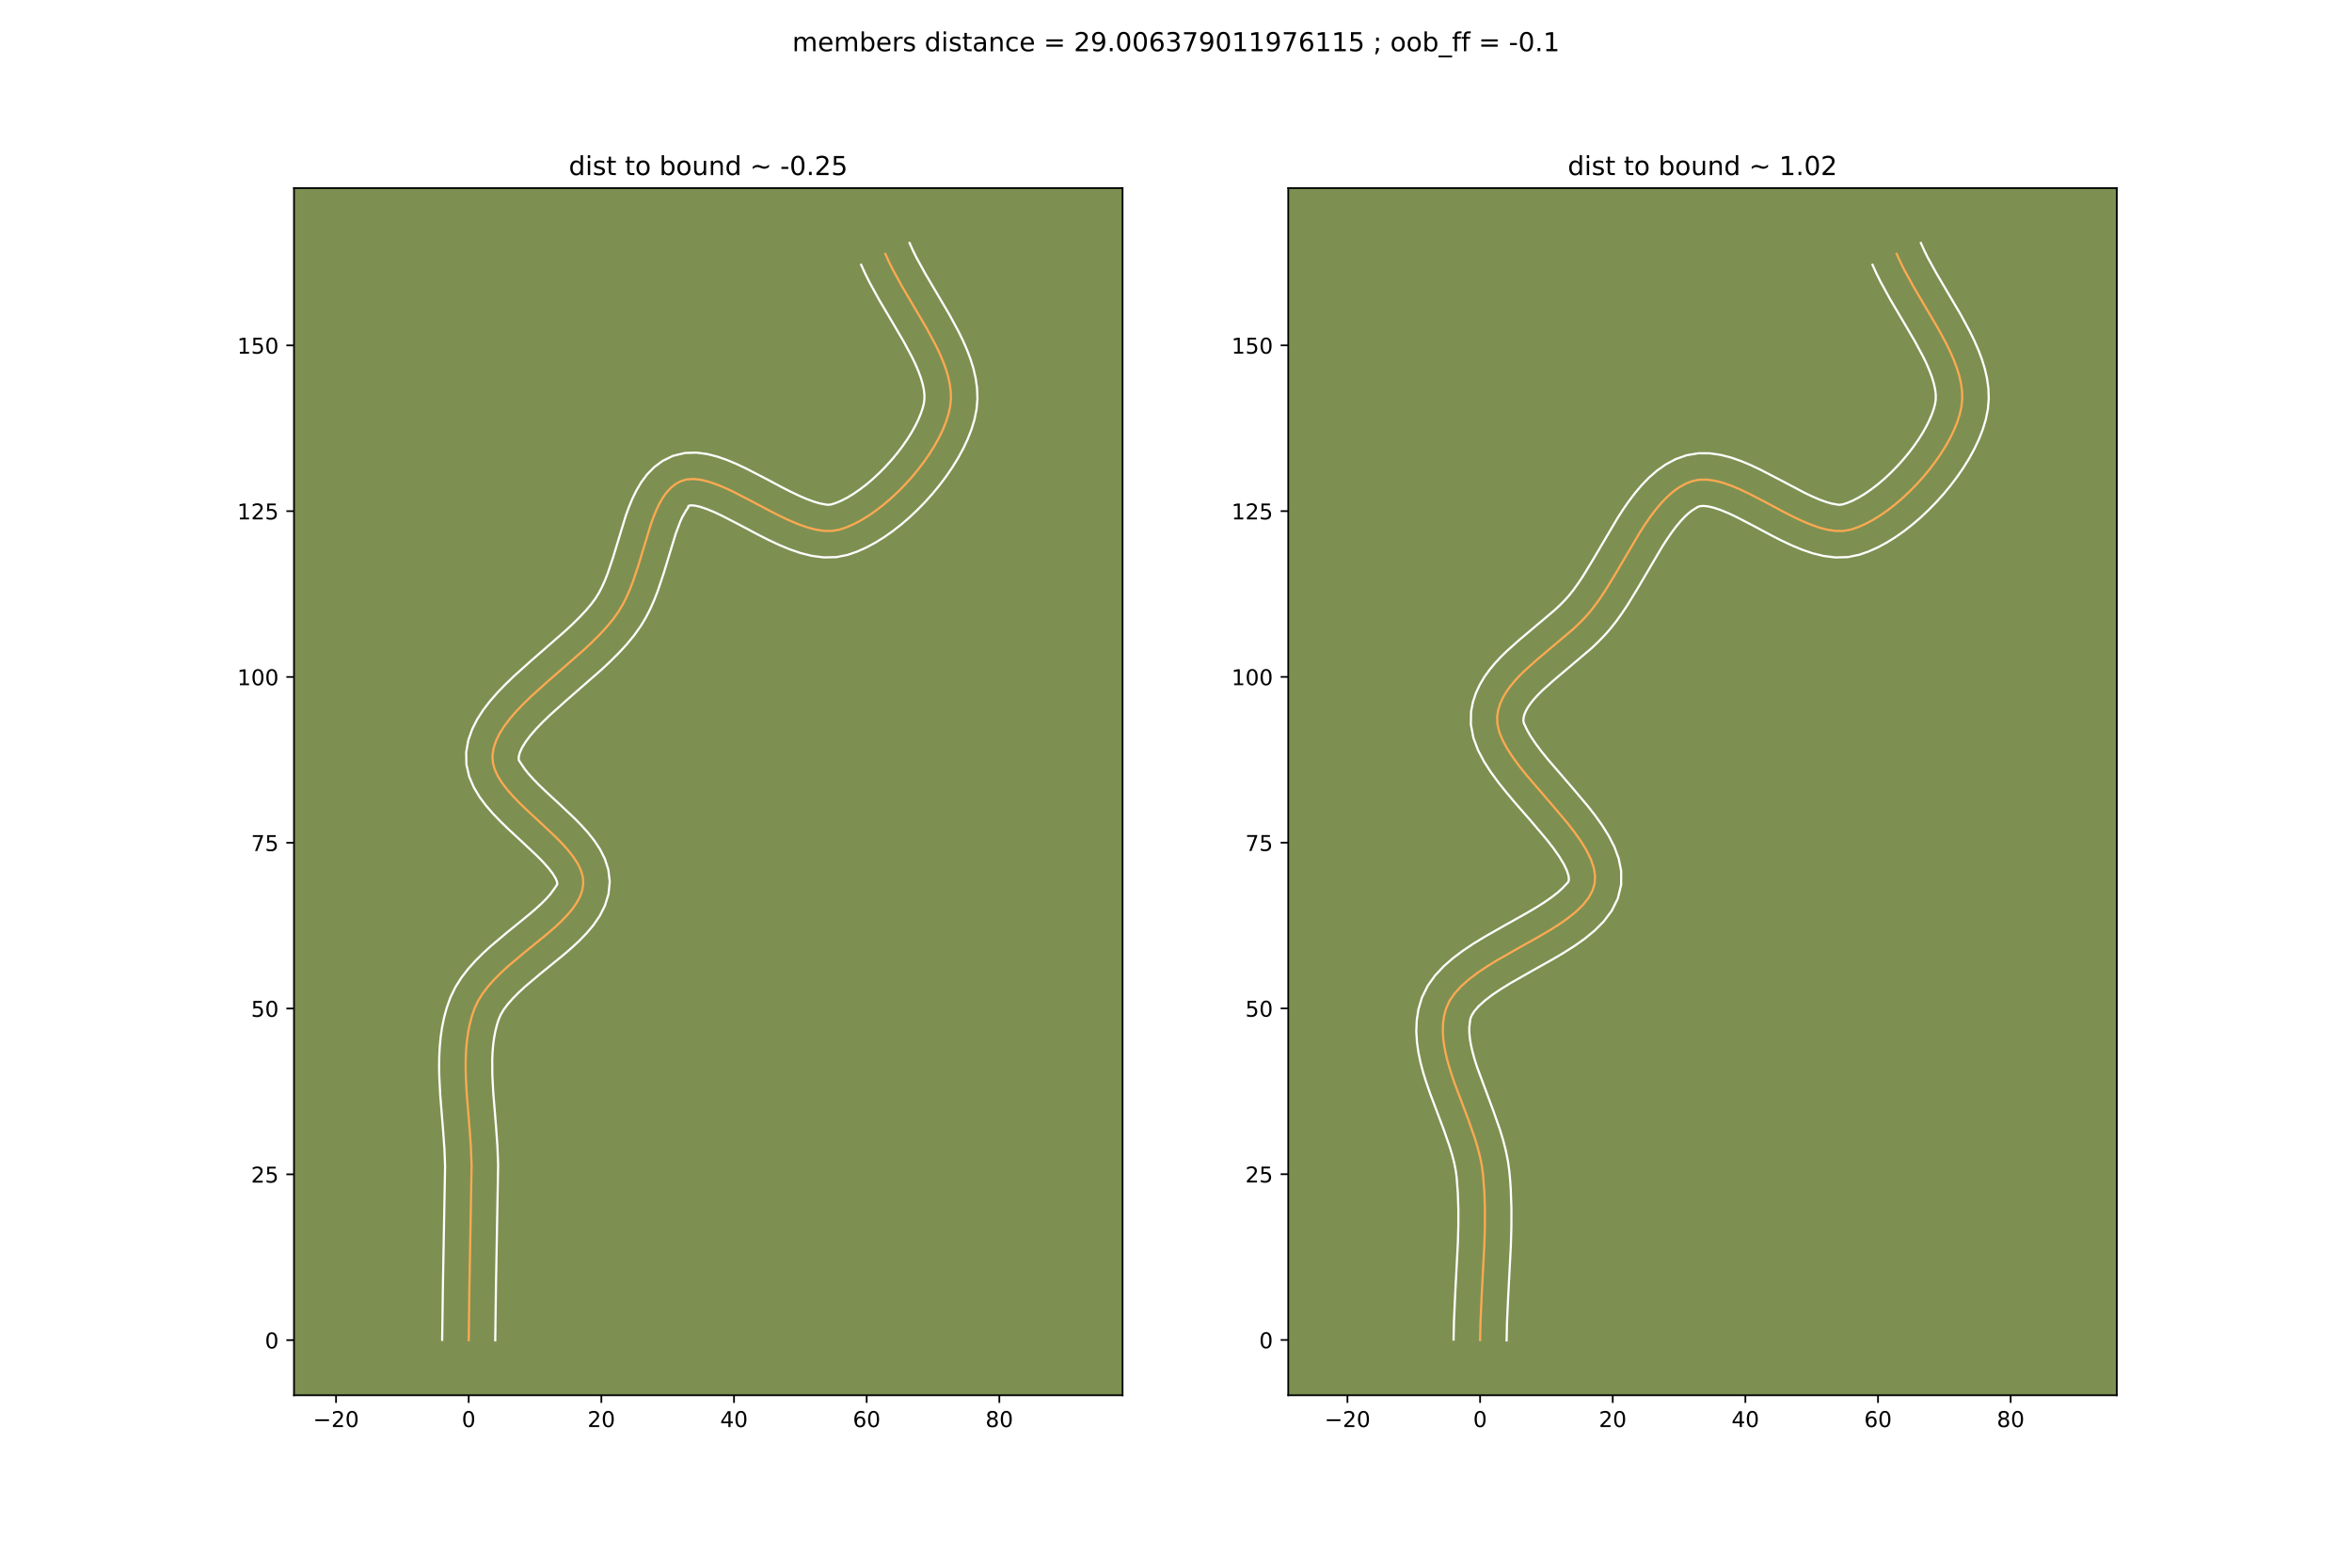 <?xml version="1.0" encoding="utf-8" standalone="no"?>
<!DOCTYPE svg PUBLIC "-//W3C//DTD SVG 1.1//EN"
  "http://www.w3.org/Graphics/SVG/1.1/DTD/svg11.dtd">
<!-- Created with matplotlib (https://matplotlib.org/) -->
<svg height="720pt" version="1.1" viewBox="0 0 1080 720" width="1080pt" xmlns="http://www.w3.org/2000/svg" xmlns:xlink="http://www.w3.org/1999/xlink">
 <defs>
  <style type="text/css">
*{stroke-linecap:butt;stroke-linejoin:round;}
  </style>
 </defs>
 <g id="figure_1">
  <g id="patch_1">
   <path d="M 0 720 
L 1080 720 
L 1080 0 
L 0 0 
z
" style="fill:#ffffff;"/>
  </g>
  <g id="axes_1">
   <g id="patch_2">
    <path d="M 135 640.8 
L 515.455 640.8 
L 515.455 86.4 
L 135 86.4 
z
" style="fill:#7d9051;"/>
   </g>
   <g id="matplotlib.axis_1">
    <g id="xtick_1">
     <g id="line2d_1">
      <defs>
       <path d="M 0 0 
L 0 3.5 
" id="m661bd972e2" style="stroke:#000000;stroke-width:0.8;"/>
      </defs>
      <g>
       <use style="stroke:#000000;stroke-width:0.8;" x="154.305" xlink:href="#m661bd972e2" y="640.8"/>
      </g>
     </g>
     <g id="text_1">
      <!-- −20 -->
      <defs>
       <path d="M 10.594 35.5 
L 73.188 35.5 
L 73.188 27.203 
L 10.594 27.203 
z
" id="DejaVuSans-8722"/>
       <path d="M 19.188 8.297 
L 53.609 8.297 
L 53.609 0 
L 7.328 0 
L 7.328 8.297 
Q 12.938 14.109 22.625 23.891 
Q 32.328 33.688 34.812 36.531 
Q 39.547 41.844 41.422 45.531 
Q 43.312 49.219 43.312 52.781 
Q 43.312 58.594 39.234 62.25 
Q 35.156 65.922 28.609 65.922 
Q 23.969 65.922 18.812 64.312 
Q 13.672 62.703 7.812 59.422 
L 7.812 69.391 
Q 13.766 71.781 18.938 73 
Q 24.125 74.219 28.422 74.219 
Q 39.75 74.219 46.484 68.547 
Q 53.219 62.891 53.219 53.422 
Q 53.219 48.922 51.531 44.891 
Q 49.859 40.875 45.406 35.406 
Q 44.188 33.984 37.641 27.219 
Q 31.109 20.453 19.188 8.297 
z
" id="DejaVuSans-50"/>
       <path d="M 31.781 66.406 
Q 24.172 66.406 20.328 58.906 
Q 16.5 51.422 16.5 36.375 
Q 16.5 21.391 20.328 13.891 
Q 24.172 6.391 31.781 6.391 
Q 39.453 6.391 43.281 13.891 
Q 47.125 21.391 47.125 36.375 
Q 47.125 51.422 43.281 58.906 
Q 39.453 66.406 31.781 66.406 
z
M 31.781 74.219 
Q 44.047 74.219 50.516 64.516 
Q 56.984 54.828 56.984 36.375 
Q 56.984 17.969 50.516 8.266 
Q 44.047 -1.422 31.781 -1.422 
Q 19.531 -1.422 13.062 8.266 
Q 6.594 17.969 6.594 36.375 
Q 6.594 54.828 13.062 64.516 
Q 19.531 74.219 31.781 74.219 
z
" id="DejaVuSans-48"/>
      </defs>
      <g transform="translate(143.753 655.398)scale(0.1 -0.1)">
       <use xlink:href="#DejaVuSans-8722"/>
       <use x="83.789" xlink:href="#DejaVuSans-50"/>
       <use x="147.412" xlink:href="#DejaVuSans-48"/>
      </g>
     </g>
    </g>
    <g id="xtick_2">
     <g id="line2d_2">
      <g>
       <use style="stroke:#000000;stroke-width:0.8;" x="215.22" xlink:href="#m661bd972e2" y="640.8"/>
      </g>
     </g>
     <g id="text_2">
      <!-- 0 -->
      <g transform="translate(212.039 655.398)scale(0.1 -0.1)">
       <use xlink:href="#DejaVuSans-48"/>
      </g>
     </g>
    </g>
    <g id="xtick_3">
     <g id="line2d_3">
      <g>
       <use style="stroke:#000000;stroke-width:0.8;" x="276.135" xlink:href="#m661bd972e2" y="640.8"/>
      </g>
     </g>
     <g id="text_3">
      <!-- 20 -->
      <g transform="translate(269.773 655.398)scale(0.1 -0.1)">
       <use xlink:href="#DejaVuSans-50"/>
       <use x="63.623" xlink:href="#DejaVuSans-48"/>
      </g>
     </g>
    </g>
    <g id="xtick_4">
     <g id="line2d_4">
      <g>
       <use style="stroke:#000000;stroke-width:0.8;" x="337.05" xlink:href="#m661bd972e2" y="640.8"/>
      </g>
     </g>
     <g id="text_4">
      <!-- 40 -->
      <defs>
       <path d="M 37.797 64.312 
L 12.891 25.391 
L 37.797 25.391 
z
M 35.203 72.906 
L 47.609 72.906 
L 47.609 25.391 
L 58.016 25.391 
L 58.016 17.188 
L 47.609 17.188 
L 47.609 0 
L 37.797 0 
L 37.797 17.188 
L 4.891 17.188 
L 4.891 26.703 
z
" id="DejaVuSans-52"/>
      </defs>
      <g transform="translate(330.687 655.398)scale(0.1 -0.1)">
       <use xlink:href="#DejaVuSans-52"/>
       <use x="63.623" xlink:href="#DejaVuSans-48"/>
      </g>
     </g>
    </g>
    <g id="xtick_5">
     <g id="line2d_5">
      <g>
       <use style="stroke:#000000;stroke-width:0.8;" x="397.965" xlink:href="#m661bd972e2" y="640.8"/>
      </g>
     </g>
     <g id="text_5">
      <!-- 60 -->
      <defs>
       <path d="M 33.016 40.375 
Q 26.375 40.375 22.484 35.828 
Q 18.609 31.297 18.609 23.391 
Q 18.609 15.531 22.484 10.953 
Q 26.375 6.391 33.016 6.391 
Q 39.656 6.391 43.531 10.953 
Q 47.406 15.531 47.406 23.391 
Q 47.406 31.297 43.531 35.828 
Q 39.656 40.375 33.016 40.375 
z
M 52.594 71.297 
L 52.594 62.312 
Q 48.875 64.062 45.094 64.984 
Q 41.312 65.922 37.594 65.922 
Q 27.828 65.922 22.672 59.328 
Q 17.531 52.734 16.797 39.406 
Q 19.672 43.656 24.016 45.922 
Q 28.375 48.188 33.594 48.188 
Q 44.578 48.188 50.953 41.516 
Q 57.328 34.859 57.328 23.391 
Q 57.328 12.156 50.688 5.359 
Q 44.047 -1.422 33.016 -1.422 
Q 20.359 -1.422 13.672 8.266 
Q 6.984 17.969 6.984 36.375 
Q 6.984 53.656 15.188 63.938 
Q 23.391 74.219 37.203 74.219 
Q 40.922 74.219 44.703 73.484 
Q 48.484 72.75 52.594 71.297 
z
" id="DejaVuSans-54"/>
      </defs>
      <g transform="translate(391.602 655.398)scale(0.1 -0.1)">
       <use xlink:href="#DejaVuSans-54"/>
       <use x="63.623" xlink:href="#DejaVuSans-48"/>
      </g>
     </g>
    </g>
    <g id="xtick_6">
     <g id="line2d_6">
      <g>
       <use style="stroke:#000000;stroke-width:0.8;" x="458.88" xlink:href="#m661bd972e2" y="640.8"/>
      </g>
     </g>
     <g id="text_6">
      <!-- 80 -->
      <defs>
       <path d="M 31.781 34.625 
Q 24.75 34.625 20.719 30.859 
Q 16.703 27.094 16.703 20.516 
Q 16.703 13.922 20.719 10.156 
Q 24.75 6.391 31.781 6.391 
Q 38.812 6.391 42.859 10.172 
Q 46.922 13.969 46.922 20.516 
Q 46.922 27.094 42.891 30.859 
Q 38.875 34.625 31.781 34.625 
z
M 21.922 38.812 
Q 15.578 40.375 12.031 44.719 
Q 8.5 49.078 8.5 55.328 
Q 8.5 64.062 14.719 69.141 
Q 20.953 74.219 31.781 74.219 
Q 42.672 74.219 48.875 69.141 
Q 55.078 64.062 55.078 55.328 
Q 55.078 49.078 51.531 44.719 
Q 48 40.375 41.703 38.812 
Q 48.828 37.156 52.797 32.312 
Q 56.781 27.484 56.781 20.516 
Q 56.781 9.906 50.312 4.234 
Q 43.844 -1.422 31.781 -1.422 
Q 19.734 -1.422 13.25 4.234 
Q 6.781 9.906 6.781 20.516 
Q 6.781 27.484 10.781 32.312 
Q 14.797 37.156 21.922 38.812 
z
M 18.312 54.391 
Q 18.312 48.734 21.844 45.562 
Q 25.391 42.391 31.781 42.391 
Q 38.141 42.391 41.719 45.562 
Q 45.312 48.734 45.312 54.391 
Q 45.312 60.062 41.719 63.234 
Q 38.141 66.406 31.781 66.406 
Q 25.391 66.406 21.844 63.234 
Q 18.312 60.062 18.312 54.391 
z
" id="DejaVuSans-56"/>
      </defs>
      <g transform="translate(452.517 655.398)scale(0.1 -0.1)">
       <use xlink:href="#DejaVuSans-56"/>
       <use x="63.623" xlink:href="#DejaVuSans-48"/>
      </g>
     </g>
    </g>
   </g>
   <g id="matplotlib.axis_2">
    <g id="ytick_1">
     <g id="line2d_7">
      <defs>
       <path d="M 0 0 
L -3.5 0 
" id="m13e24584d8" style="stroke:#000000;stroke-width:0.8;"/>
      </defs>
      <g>
       <use style="stroke:#000000;stroke-width:0.8;" x="135" xlink:href="#m13e24584d8" y="615.483"/>
      </g>
     </g>
     <g id="text_7">
      <!-- 0 -->
      <g transform="translate(121.638 619.282)scale(0.1 -0.1)">
       <use xlink:href="#DejaVuSans-48"/>
      </g>
     </g>
    </g>
    <g id="ytick_2">
     <g id="line2d_8">
      <g>
       <use style="stroke:#000000;stroke-width:0.8;" x="135" xlink:href="#m13e24584d8" y="539.339"/>
      </g>
     </g>
     <g id="text_8">
      <!-- 25 -->
      <defs>
       <path d="M 10.797 72.906 
L 49.516 72.906 
L 49.516 64.594 
L 19.828 64.594 
L 19.828 46.734 
Q 21.969 47.469 24.109 47.828 
Q 26.266 48.188 28.422 48.188 
Q 40.625 48.188 47.75 41.5 
Q 54.891 34.812 54.891 23.391 
Q 54.891 11.625 47.562 5.094 
Q 40.234 -1.422 26.906 -1.422 
Q 22.312 -1.422 17.547 -0.641 
Q 12.797 0.141 7.719 1.703 
L 7.719 11.625 
Q 12.109 9.234 16.797 8.062 
Q 21.484 6.891 26.703 6.891 
Q 35.156 6.891 40.078 11.328 
Q 45.016 15.766 45.016 23.391 
Q 45.016 31 40.078 35.438 
Q 35.156 39.891 26.703 39.891 
Q 22.75 39.891 18.812 39.016 
Q 14.891 38.141 10.797 36.281 
z
" id="DejaVuSans-53"/>
      </defs>
      <g transform="translate(115.275 543.138)scale(0.1 -0.1)">
       <use xlink:href="#DejaVuSans-50"/>
       <use x="63.623" xlink:href="#DejaVuSans-53"/>
      </g>
     </g>
    </g>
    <g id="ytick_3">
     <g id="line2d_9">
      <g>
       <use style="stroke:#000000;stroke-width:0.8;" x="135" xlink:href="#m13e24584d8" y="463.196"/>
      </g>
     </g>
     <g id="text_9">
      <!-- 50 -->
      <g transform="translate(115.275 466.995)scale(0.1 -0.1)">
       <use xlink:href="#DejaVuSans-53"/>
       <use x="63.623" xlink:href="#DejaVuSans-48"/>
      </g>
     </g>
    </g>
    <g id="ytick_4">
     <g id="line2d_10">
      <g>
       <use style="stroke:#000000;stroke-width:0.8;" x="135" xlink:href="#m13e24584d8" y="387.052"/>
      </g>
     </g>
     <g id="text_10">
      <!-- 75 -->
      <defs>
       <path d="M 8.203 72.906 
L 55.078 72.906 
L 55.078 68.703 
L 28.609 0 
L 18.312 0 
L 43.219 64.594 
L 8.203 64.594 
z
" id="DejaVuSans-55"/>
      </defs>
      <g transform="translate(115.275 390.851)scale(0.1 -0.1)">
       <use xlink:href="#DejaVuSans-55"/>
       <use x="63.623" xlink:href="#DejaVuSans-53"/>
      </g>
     </g>
    </g>
    <g id="ytick_5">
     <g id="line2d_11">
      <g>
       <use style="stroke:#000000;stroke-width:0.8;" x="135" xlink:href="#m13e24584d8" y="310.908"/>
      </g>
     </g>
     <g id="text_11">
      <!-- 100 -->
      <defs>
       <path d="M 12.406 8.297 
L 28.516 8.297 
L 28.516 63.922 
L 10.984 60.406 
L 10.984 69.391 
L 28.422 72.906 
L 38.281 72.906 
L 38.281 8.297 
L 54.391 8.297 
L 54.391 0 
L 12.406 0 
z
" id="DejaVuSans-49"/>
      </defs>
      <g transform="translate(108.912 314.707)scale(0.1 -0.1)">
       <use xlink:href="#DejaVuSans-49"/>
       <use x="63.623" xlink:href="#DejaVuSans-48"/>
       <use x="127.246" xlink:href="#DejaVuSans-48"/>
      </g>
     </g>
    </g>
    <g id="ytick_6">
     <g id="line2d_12">
      <g>
       <use style="stroke:#000000;stroke-width:0.8;" x="135" xlink:href="#m13e24584d8" y="234.765"/>
      </g>
     </g>
     <g id="text_12">
      <!-- 125 -->
      <g transform="translate(108.912 238.564)scale(0.1 -0.1)">
       <use xlink:href="#DejaVuSans-49"/>
       <use x="63.623" xlink:href="#DejaVuSans-50"/>
       <use x="127.246" xlink:href="#DejaVuSans-53"/>
      </g>
     </g>
    </g>
    <g id="ytick_7">
     <g id="line2d_13">
      <g>
       <use style="stroke:#000000;stroke-width:0.8;" x="135" xlink:href="#m13e24584d8" y="158.621"/>
      </g>
     </g>
     <g id="text_13">
      <!-- 150 -->
      <g transform="translate(108.912 162.42)scale(0.1 -0.1)">
       <use xlink:href="#DejaVuSans-49"/>
       <use x="63.623" xlink:href="#DejaVuSans-53"/>
       <use x="127.246" xlink:href="#DejaVuSans-48"/>
      </g>
     </g>
    </g>
   </g>
   <g id="line2d_14">
    <path clip-path="url(#p935e945e0d)" d="M 215.22 615.483 
L 215.542 591.44 
L 216.555 535.319 
L 216.248 527.134 
L 215.658 518.84 
L 214.307 502.186 
L 213.887 493.957 
L 213.815 489.896 
L 213.864 485.881 
L 214.054 481.92 
L 214.408 478.022 
L 214.946 474.195 
L 215.689 470.446 
L 216.66 466.785 
L 217.878 463.219 
L 219.482 459.757 
L 221.555 456.397 
L 224.032 453.13 
L 226.853 449.946 
L 229.954 446.835 
L 233.273 443.788 
L 240.315 437.851 
L 250.952 429.191 
L 254.267 426.332 
L 257.363 423.472 
L 260.177 420.601 
L 262.646 417.71 
L 264.709 414.789 
L 266.303 411.828 
L 267.365 408.819 
L 267.833 405.752 
L 267.621 402.735 
L 266.748 399.708 
L 265.29 396.67 
L 263.325 393.622 
L 260.933 390.566 
L 258.19 387.501 
L 255.175 384.429 
L 248.639 378.264 
L 241.949 372.076 
L 238.741 368.975 
L 235.729 365.871 
L 232.99 362.763 
L 230.602 359.652 
L 228.643 356.539 
L 227.192 353.426 
L 226.325 350.311 
L 226.122 347.197 
L 226.622 343.753 
L 227.741 340.31 
L 229.42 336.865 
L 231.599 333.417 
L 234.219 329.968 
L 237.22 326.515 
L 240.544 323.057 
L 244.13 319.596 
L 251.853 312.656 
L 267.837 298.692 
L 271.6 295.18 
L 275.149 291.657 
L 278.427 288.125 
L 281.374 284.581 
L 283.93 281.025 
L 285.862 277.818 
L 287.602 274.418 
L 289.176 270.859 
L 290.609 267.177 
L 293.154 259.582 
L 298.837 240.896 
L 300.061 237.491 
L 301.374 234.279 
L 302.8 231.295 
L 304.366 228.574 
L 306.097 226.151 
L 308.018 224.061 
L 310.156 222.34 
L 312.534 221.023 
L 315.365 220.186 
L 318.469 219.99 
L 321.818 220.36 
L 325.384 221.223 
L 329.137 222.505 
L 333.05 224.134 
L 337.092 226.034 
L 345.455 230.357 
L 353.995 234.887 
L 358.26 237.044 
L 362.484 239.033 
L 366.637 240.778 
L 370.692 242.207 
L 374.62 243.246 
L 378.391 243.821 
L 381.978 243.858 
L 385.351 243.285 
L 388.655 242.187 
L 392.035 240.718 
L 395.467 238.907 
L 398.924 236.782 
L 402.38 234.372 
L 405.81 231.705 
L 409.188 228.81 
L 412.488 225.716 
L 415.685 222.452 
L 418.752 219.045 
L 421.665 215.524 
L 424.397 211.919 
L 426.923 208.257 
L 429.216 204.567 
L 431.252 200.878 
L 433.004 197.218 
L 434.446 193.616 
L 435.554 190.1 
L 436.301 186.699 
L 436.641 183.329 
L 436.569 179.89 
L 436.121 176.389 
L 435.332 172.83 
L 434.237 169.219 
L 432.871 165.564 
L 431.27 161.869 
L 429.468 158.141 
L 425.407 150.607 
L 418.698 139.203 
L 414.225 131.601 
L 410.081 124.054 
L 408.221 120.316 
L 406.549 116.609 
L 406.549 116.609 
" style="fill:none;stroke:#fea952;stroke-linecap:square;"/>
   </g>
   <g id="line2d_15">
    <path clip-path="url(#p935e945e0d)" d="M 203.038 615.366 
L 203.36 591.226 
L 204.376 535.64 
L 204.091 527.928 
L 203.517 519.855 
L 202.146 502.92 
L 201.706 494.173 
L 201.633 489.748 
L 201.695 485.296 
L 201.921 480.82 
L 202.344 476.327 
L 202.996 471.824 
L 203.913 467.325 
L 205.131 462.846 
L 206.824 458.096 
L 209.113 453.362 
L 211.847 449.036 
L 214.912 445.052 
L 218.225 441.344 
L 221.716 437.859 
L 225.324 434.556 
L 232.654 428.378 
L 242.996 419.964 
L 246 417.384 
L 248.662 414.945 
L 250.913 412.689 
L 252.695 410.682 
L 254.814 407.774 
L 255.916 406.113 
L 255.764 404.979 
L 255.049 403.27 
L 253.732 401.132 
L 251.855 398.691 
L 249.495 396.035 
L 246.741 393.22 
L 240.396 387.235 
L 233.482 380.836 
L 229.998 377.459 
L 226.589 373.926 
L 223.326 370.181 
L 220.29 366.141 
L 217.601 361.687 
L 215.454 356.69 
L 214.168 351.104 
L 214.066 345.446 
L 215.036 339.988 
L 216.789 334.973 
L 219.122 330.355 
L 221.897 326.049 
L 225.024 321.975 
L 228.438 318.071 
L 232.083 314.292 
L 235.906 310.607 
L 243.877 303.446 
L 259.523 289.787 
L 263.018 286.532 
L 266.218 283.371 
L 269.059 280.336 
L 271.482 277.47 
L 273.494 274.738 
L 275.016 272.268 
L 276.46 269.491 
L 277.822 266.441 
L 279.108 263.158 
L 281.494 256.051 
L 287.373 236.775 
L 288.783 232.883 
L 290.382 229.025 
L 292.241 225.218 
L 294.453 221.491 
L 297.129 217.904 
L 300.377 214.572 
L 304.253 211.683 
L 309.08 209.34 
L 314.595 208.028 
L 319.807 207.88 
L 324.684 208.519 
L 329.323 209.694 
L 333.818 211.258 
L 338.233 213.108 
L 342.597 215.166 
L 351.193 219.61 
L 359.494 224.016 
L 363.449 226.022 
L 367.204 227.801 
L 370.686 229.288 
L 373.807 230.429 
L 376.456 231.202 
L 379.936 231.848 
L 381.508 231.724 
L 383.799 231.013 
L 386.348 229.944 
L 389.087 228.528 
L 391.955 226.788 
L 394.902 224.753 
L 397.883 222.454 
L 400.855 219.922 
L 403.783 217.193 
L 406.631 214.3 
L 409.365 211.279 
L 411.955 208.167 
L 414.368 205.002 
L 416.575 201.826 
L 418.549 198.681 
L 420.263 195.617 
L 421.694 192.688 
L 422.826 189.955 
L 423.655 187.487 
L 424.179 185.476 
L 424.461 183.583 
L 424.485 181.437 
L 424.227 179.026 
L 423.674 176.366 
L 422.824 173.483 
L 421.692 170.408 
L 420.3 167.169 
L 418.675 163.79 
L 414.856 156.697 
L 410.508 149.253 
L 403.609 137.579 
L 399.174 129.481 
L 397.115 125.324 
L 395.443 121.618 
L 395.443 121.618 
" style="fill:none;stroke:#ffffff;stroke-linecap:square;"/>
   </g>
   <g id="line2d_16">
    <path clip-path="url(#p935e945e0d)" d="M 227.403 615.6 
L 227.723 591.655 
L 228.734 534.999 
L 228.405 526.34 
L 227.799 517.825 
L 226.468 501.453 
L 226.068 493.742 
L 226.033 486.466 
L 226.188 483.02 
L 226.472 479.717 
L 226.896 476.565 
L 227.466 473.567 
L 228.188 470.724 
L 228.931 468.342 
L 229.852 466.153 
L 231.262 463.759 
L 233.152 461.208 
L 235.481 458.547 
L 238.192 455.81 
L 241.222 453.021 
L 247.976 447.323 
L 258.908 438.418 
L 262.534 435.281 
L 266.063 432 
L 269.44 428.514 
L 272.598 424.738 
L 275.437 420.564 
L 277.791 415.883 
L 279.409 410.656 
L 279.986 404.901 
L 279.327 399.358 
L 277.731 394.437 
L 275.53 390.069 
L 272.919 386.113 
L 270.011 382.441 
L 266.885 378.967 
L 263.609 375.637 
L 256.882 369.293 
L 250.416 363.317 
L 247.485 360.492 
L 244.869 357.815 
L 242.653 355.344 
L 240.913 353.163 
L 238.483 349.518 
L 238.179 348.948 
L 238.209 347.519 
L 238.693 345.646 
L 239.718 343.374 
L 241.301 340.786 
L 243.414 337.96 
L 246.003 334.958 
L 249.005 331.823 
L 252.354 328.584 
L 259.828 321.866 
L 276.151 307.597 
L 280.181 303.828 
L 284.08 299.944 
L 287.795 295.914 
L 291.266 291.692 
L 294.366 287.312 
L 296.707 283.368 
L 298.744 279.345 
L 300.529 275.277 
L 302.11 271.196 
L 304.814 263.113 
L 310.302 245.017 
L 312.365 239.533 
L 313.359 237.371 
L 315.065 234.397 
L 316.058 232.998 
L 315.988 232.706 
L 316.135 232.345 
L 317.131 232.099 
L 318.952 232.201 
L 321.445 232.751 
L 324.456 233.753 
L 327.866 235.159 
L 331.588 236.903 
L 339.717 241.105 
L 348.495 245.758 
L 353.071 248.067 
L 357.764 250.264 
L 362.588 252.269 
L 367.577 253.985 
L 372.783 255.29 
L 378.263 256.003 
L 384.019 255.869 
L 389.194 254.846 
L 393.51 253.361 
L 397.722 251.492 
L 401.847 249.285 
L 405.892 246.775 
L 409.857 243.99 
L 413.737 240.956 
L 417.52 237.698 
L 421.193 234.24 
L 424.738 230.604 
L 428.139 226.811 
L 431.375 222.882 
L 434.426 218.836 
L 437.27 214.688 
L 439.883 210.453 
L 442.24 206.138 
L 444.313 201.747 
L 446.066 197.277 
L 447.453 192.713 
L 448.422 187.923 
L 448.821 183.076 
L 448.654 178.344 
L 448.015 173.751 
L 446.99 169.293 
L 445.649 164.955 
L 444.049 160.72 
L 442.24 156.569 
L 440.262 152.491 
L 435.959 144.517 
L 429.172 132.982 
L 424.84 125.623 
L 420.988 118.627 
L 419.327 115.307 
L 417.655 111.6 
L 417.655 111.6 
" style="fill:none;stroke:#ffffff;stroke-linecap:square;"/>
   </g>
   <g id="patch_3">
    <path d="M 135 640.8 
L 135 86.4 
" style="fill:none;stroke:#000000;stroke-linecap:square;stroke-linejoin:miter;stroke-width:0.8;"/>
   </g>
   <g id="patch_4">
    <path d="M 515.455 640.8 
L 515.455 86.4 
" style="fill:none;stroke:#000000;stroke-linecap:square;stroke-linejoin:miter;stroke-width:0.8;"/>
   </g>
   <g id="patch_5">
    <path d="M 135 640.8 
L 515.455 640.8 
" style="fill:none;stroke:#000000;stroke-linecap:square;stroke-linejoin:miter;stroke-width:0.8;"/>
   </g>
   <g id="patch_6">
    <path d="M 135 86.4 
L 515.455 86.4 
" style="fill:none;stroke:#000000;stroke-linecap:square;stroke-linejoin:miter;stroke-width:0.8;"/>
   </g>
   <g id="text_14">
    <!-- dist to bound ~ -0.25 -->
    <defs>
     <path d="M 45.406 46.391 
L 45.406 75.984 
L 54.391 75.984 
L 54.391 0 
L 45.406 0 
L 45.406 8.203 
Q 42.578 3.328 38.25 0.953 
Q 33.938 -1.422 27.875 -1.422 
Q 17.969 -1.422 11.734 6.484 
Q 5.516 14.406 5.516 27.297 
Q 5.516 40.188 11.734 48.094 
Q 17.969 56 27.875 56 
Q 33.938 56 38.25 53.625 
Q 42.578 51.266 45.406 46.391 
z
M 14.797 27.297 
Q 14.797 17.391 18.875 11.75 
Q 22.953 6.109 30.078 6.109 
Q 37.203 6.109 41.297 11.75 
Q 45.406 17.391 45.406 27.297 
Q 45.406 37.203 41.297 42.844 
Q 37.203 48.484 30.078 48.484 
Q 22.953 48.484 18.875 42.844 
Q 14.797 37.203 14.797 27.297 
z
" id="DejaVuSans-100"/>
     <path d="M 9.422 54.688 
L 18.406 54.688 
L 18.406 0 
L 9.422 0 
z
M 9.422 75.984 
L 18.406 75.984 
L 18.406 64.594 
L 9.422 64.594 
z
" id="DejaVuSans-105"/>
     <path d="M 44.281 53.078 
L 44.281 44.578 
Q 40.484 46.531 36.375 47.5 
Q 32.281 48.484 27.875 48.484 
Q 21.188 48.484 17.844 46.438 
Q 14.5 44.391 14.5 40.281 
Q 14.5 37.156 16.891 35.375 
Q 19.281 33.594 26.516 31.984 
L 29.594 31.297 
Q 39.156 29.25 43.188 25.516 
Q 47.219 21.781 47.219 15.094 
Q 47.219 7.469 41.188 3.016 
Q 35.156 -1.422 24.609 -1.422 
Q 20.219 -1.422 15.453 -0.562 
Q 10.688 0.297 5.422 2 
L 5.422 11.281 
Q 10.406 8.688 15.234 7.391 
Q 20.062 6.109 24.812 6.109 
Q 31.156 6.109 34.562 8.281 
Q 37.984 10.453 37.984 14.406 
Q 37.984 18.062 35.516 20.016 
Q 33.062 21.969 24.703 23.781 
L 21.578 24.516 
Q 13.234 26.266 9.516 29.906 
Q 5.812 33.547 5.812 39.891 
Q 5.812 47.609 11.281 51.797 
Q 16.75 56 26.812 56 
Q 31.781 56 36.172 55.266 
Q 40.578 54.547 44.281 53.078 
z
" id="DejaVuSans-115"/>
     <path d="M 18.312 70.219 
L 18.312 54.688 
L 36.812 54.688 
L 36.812 47.703 
L 18.312 47.703 
L 18.312 18.016 
Q 18.312 11.328 20.141 9.422 
Q 21.969 7.516 27.594 7.516 
L 36.812 7.516 
L 36.812 0 
L 27.594 0 
Q 17.188 0 13.234 3.875 
Q 9.281 7.766 9.281 18.016 
L 9.281 47.703 
L 2.688 47.703 
L 2.688 54.688 
L 9.281 54.688 
L 9.281 70.219 
z
" id="DejaVuSans-116"/>
     <path id="DejaVuSans-32"/>
     <path d="M 30.609 48.391 
Q 23.391 48.391 19.188 42.75 
Q 14.984 37.109 14.984 27.297 
Q 14.984 17.484 19.156 11.844 
Q 23.344 6.203 30.609 6.203 
Q 37.797 6.203 41.984 11.859 
Q 46.188 17.531 46.188 27.297 
Q 46.188 37.016 41.984 42.703 
Q 37.797 48.391 30.609 48.391 
z
M 30.609 56 
Q 42.328 56 49.016 48.375 
Q 55.719 40.766 55.719 27.297 
Q 55.719 13.875 49.016 6.219 
Q 42.328 -1.422 30.609 -1.422 
Q 18.844 -1.422 12.172 6.219 
Q 5.516 13.875 5.516 27.297 
Q 5.516 40.766 12.172 48.375 
Q 18.844 56 30.609 56 
z
" id="DejaVuSans-111"/>
     <path d="M 48.688 27.297 
Q 48.688 37.203 44.609 42.844 
Q 40.531 48.484 33.406 48.484 
Q 26.266 48.484 22.188 42.844 
Q 18.109 37.203 18.109 27.297 
Q 18.109 17.391 22.188 11.75 
Q 26.266 6.109 33.406 6.109 
Q 40.531 6.109 44.609 11.75 
Q 48.688 17.391 48.688 27.297 
z
M 18.109 46.391 
Q 20.953 51.266 25.266 53.625 
Q 29.594 56 35.594 56 
Q 45.562 56 51.781 48.094 
Q 58.016 40.188 58.016 27.297 
Q 58.016 14.406 51.781 6.484 
Q 45.562 -1.422 35.594 -1.422 
Q 29.594 -1.422 25.266 0.953 
Q 20.953 3.328 18.109 8.203 
L 18.109 0 
L 9.078 0 
L 9.078 75.984 
L 18.109 75.984 
z
" id="DejaVuSans-98"/>
     <path d="M 8.5 21.578 
L 8.5 54.688 
L 17.484 54.688 
L 17.484 21.922 
Q 17.484 14.156 20.5 10.266 
Q 23.531 6.391 29.594 6.391 
Q 36.859 6.391 41.078 11.031 
Q 45.312 15.672 45.312 23.688 
L 45.312 54.688 
L 54.297 54.688 
L 54.297 0 
L 45.312 0 
L 45.312 8.406 
Q 42.047 3.422 37.719 1 
Q 33.406 -1.422 27.688 -1.422 
Q 18.266 -1.422 13.375 4.438 
Q 8.5 10.297 8.5 21.578 
z
M 31.109 56 
z
" id="DejaVuSans-117"/>
     <path d="M 54.891 33.016 
L 54.891 0 
L 45.906 0 
L 45.906 32.719 
Q 45.906 40.484 42.875 44.328 
Q 39.844 48.188 33.797 48.188 
Q 26.516 48.188 22.312 43.547 
Q 18.109 38.922 18.109 30.906 
L 18.109 0 
L 9.078 0 
L 9.078 54.688 
L 18.109 54.688 
L 18.109 46.188 
Q 21.344 51.125 25.703 53.562 
Q 30.078 56 35.797 56 
Q 45.219 56 50.047 50.172 
Q 54.891 44.344 54.891 33.016 
z
" id="DejaVuSans-110"/>
     <path d="M 73.188 39.891 
L 73.188 31.203 
Q 68.062 27.344 63.688 25.688 
Q 59.328 24.031 54.594 24.031 
Q 49.219 24.031 42.094 26.906 
Q 41.547 27.094 41.312 27.203 
Q 40.969 27.344 40.234 27.594 
Q 32.672 30.609 28.078 30.609 
Q 23.781 30.609 19.578 28.734 
Q 15.375 26.859 10.594 22.797 
L 10.594 31.5 
Q 15.719 35.359 20.094 37.031 
Q 24.469 38.719 29.203 38.719 
Q 34.578 38.719 41.75 35.797 
Q 42.234 35.594 42.484 35.5 
Q 42.875 35.359 43.562 35.109 
Q 51.125 32.078 55.719 32.078 
Q 59.906 32.078 64.031 33.938 
Q 68.172 35.797 73.188 39.891 
z
" id="DejaVuSans-126"/>
     <path d="M 4.891 31.391 
L 31.203 31.391 
L 31.203 23.391 
L 4.891 23.391 
z
" id="DejaVuSans-45"/>
     <path d="M 10.688 12.406 
L 21 12.406 
L 21 0 
L 10.688 0 
z
" id="DejaVuSans-46"/>
    </defs>
    <g transform="translate(261.176 80.4)scale(0.12 -0.12)">
     <use xlink:href="#DejaVuSans-100"/>
     <use x="63.477" xlink:href="#DejaVuSans-105"/>
     <use x="91.26" xlink:href="#DejaVuSans-115"/>
     <use x="143.359" xlink:href="#DejaVuSans-116"/>
     <use x="182.568" xlink:href="#DejaVuSans-32"/>
     <use x="214.355" xlink:href="#DejaVuSans-116"/>
     <use x="253.564" xlink:href="#DejaVuSans-111"/>
     <use x="314.746" xlink:href="#DejaVuSans-32"/>
     <use x="346.533" xlink:href="#DejaVuSans-98"/>
     <use x="410.01" xlink:href="#DejaVuSans-111"/>
     <use x="471.191" xlink:href="#DejaVuSans-117"/>
     <use x="534.57" xlink:href="#DejaVuSans-110"/>
     <use x="597.949" xlink:href="#DejaVuSans-100"/>
     <use x="661.426" xlink:href="#DejaVuSans-32"/>
     <use x="693.213" xlink:href="#DejaVuSans-126"/>
     <use x="777.002" xlink:href="#DejaVuSans-32"/>
     <use x="808.789" xlink:href="#DejaVuSans-45"/>
     <use x="844.873" xlink:href="#DejaVuSans-48"/>
     <use x="908.496" xlink:href="#DejaVuSans-46"/>
     <use x="940.283" xlink:href="#DejaVuSans-50"/>
     <use x="1003.906" xlink:href="#DejaVuSans-53"/>
    </g>
   </g>
  </g>
  <g id="axes_2">
   <g id="patch_7">
    <path d="M 591.545 640.8 
L 972 640.8 
L 972 86.4 
L 591.545 86.4 
z
" style="fill:#7d9051;"/>
   </g>
   <g id="matplotlib.axis_3">
    <g id="xtick_7">
     <g id="line2d_17">
      <g>
       <use style="stroke:#000000;stroke-width:0.8;" x="618.729" xlink:href="#m661bd972e2" y="640.8"/>
      </g>
     </g>
     <g id="text_15">
      <!-- −20 -->
      <g transform="translate(608.176 655.398)scale(0.1 -0.1)">
       <use xlink:href="#DejaVuSans-8722"/>
       <use x="83.789" xlink:href="#DejaVuSans-50"/>
       <use x="147.412" xlink:href="#DejaVuSans-48"/>
      </g>
     </g>
    </g>
    <g id="xtick_8">
     <g id="line2d_18">
      <g>
       <use style="stroke:#000000;stroke-width:0.8;" x="679.635" xlink:href="#m661bd972e2" y="640.8"/>
      </g>
     </g>
     <g id="text_16">
      <!-- 0 -->
      <g transform="translate(676.454 655.398)scale(0.1 -0.1)">
       <use xlink:href="#DejaVuSans-48"/>
      </g>
     </g>
    </g>
    <g id="xtick_9">
     <g id="line2d_19">
      <g>
       <use style="stroke:#000000;stroke-width:0.8;" x="740.541" xlink:href="#m661bd972e2" y="640.8"/>
      </g>
     </g>
     <g id="text_17">
      <!-- 20 -->
      <g transform="translate(734.179 655.398)scale(0.1 -0.1)">
       <use xlink:href="#DejaVuSans-50"/>
       <use x="63.623" xlink:href="#DejaVuSans-48"/>
      </g>
     </g>
    </g>
    <g id="xtick_10">
     <g id="line2d_20">
      <g>
       <use style="stroke:#000000;stroke-width:0.8;" x="801.447" xlink:href="#m661bd972e2" y="640.8"/>
      </g>
     </g>
     <g id="text_18">
      <!-- 40 -->
      <g transform="translate(795.085 655.398)scale(0.1 -0.1)">
       <use xlink:href="#DejaVuSans-52"/>
       <use x="63.623" xlink:href="#DejaVuSans-48"/>
      </g>
     </g>
    </g>
    <g id="xtick_11">
     <g id="line2d_21">
      <g>
       <use style="stroke:#000000;stroke-width:0.8;" x="862.354" xlink:href="#m661bd972e2" y="640.8"/>
      </g>
     </g>
     <g id="text_19">
      <!-- 60 -->
      <g transform="translate(855.991 655.398)scale(0.1 -0.1)">
       <use xlink:href="#DejaVuSans-54"/>
       <use x="63.623" xlink:href="#DejaVuSans-48"/>
      </g>
     </g>
    </g>
    <g id="xtick_12">
     <g id="line2d_22">
      <g>
       <use style="stroke:#000000;stroke-width:0.8;" x="923.26" xlink:href="#m661bd972e2" y="640.8"/>
      </g>
     </g>
     <g id="text_20">
      <!-- 80 -->
      <g transform="translate(916.897 655.398)scale(0.1 -0.1)">
       <use xlink:href="#DejaVuSans-56"/>
       <use x="63.623" xlink:href="#DejaVuSans-48"/>
      </g>
     </g>
    </g>
   </g>
   <g id="matplotlib.axis_4">
    <g id="ytick_8">
     <g id="line2d_23">
      <g>
       <use style="stroke:#000000;stroke-width:0.8;" x="591.545" xlink:href="#m13e24584d8" y="615.411"/>
      </g>
     </g>
     <g id="text_21">
      <!-- 0 -->
      <g transform="translate(578.183 619.21)scale(0.1 -0.1)">
       <use xlink:href="#DejaVuSans-48"/>
      </g>
     </g>
    </g>
    <g id="ytick_9">
     <g id="line2d_24">
      <g>
       <use style="stroke:#000000;stroke-width:0.8;" x="591.545" xlink:href="#m13e24584d8" y="539.278"/>
      </g>
     </g>
     <g id="text_22">
      <!-- 25 -->
      <g transform="translate(571.82 543.078)scale(0.1 -0.1)">
       <use xlink:href="#DejaVuSans-50"/>
       <use x="63.623" xlink:href="#DejaVuSans-53"/>
      </g>
     </g>
    </g>
    <g id="ytick_10">
     <g id="line2d_25">
      <g>
       <use style="stroke:#000000;stroke-width:0.8;" x="591.545" xlink:href="#m13e24584d8" y="463.146"/>
      </g>
     </g>
     <g id="text_23">
      <!-- 50 -->
      <g transform="translate(571.82 466.945)scale(0.1 -0.1)">
       <use xlink:href="#DejaVuSans-53"/>
       <use x="63.623" xlink:href="#DejaVuSans-48"/>
      </g>
     </g>
    </g>
    <g id="ytick_11">
     <g id="line2d_26">
      <g>
       <use style="stroke:#000000;stroke-width:0.8;" x="591.545" xlink:href="#m13e24584d8" y="387.013"/>
      </g>
     </g>
     <g id="text_24">
      <!-- 75 -->
      <g transform="translate(571.82 390.812)scale(0.1 -0.1)">
       <use xlink:href="#DejaVuSans-55"/>
       <use x="63.623" xlink:href="#DejaVuSans-53"/>
      </g>
     </g>
    </g>
    <g id="ytick_12">
     <g id="line2d_27">
      <g>
       <use style="stroke:#000000;stroke-width:0.8;" x="591.545" xlink:href="#m13e24584d8" y="310.88"/>
      </g>
     </g>
     <g id="text_25">
      <!-- 100 -->
      <g transform="translate(565.458 314.679)scale(0.1 -0.1)">
       <use xlink:href="#DejaVuSans-49"/>
       <use x="63.623" xlink:href="#DejaVuSans-48"/>
       <use x="127.246" xlink:href="#DejaVuSans-48"/>
      </g>
     </g>
    </g>
    <g id="ytick_13">
     <g id="line2d_28">
      <g>
       <use style="stroke:#000000;stroke-width:0.8;" x="591.545" xlink:href="#m13e24584d8" y="234.747"/>
      </g>
     </g>
     <g id="text_26">
      <!-- 125 -->
      <g transform="translate(565.458 238.546)scale(0.1 -0.1)">
       <use xlink:href="#DejaVuSans-49"/>
       <use x="63.623" xlink:href="#DejaVuSans-50"/>
       <use x="127.246" xlink:href="#DejaVuSans-53"/>
      </g>
     </g>
    </g>
    <g id="ytick_14">
     <g id="line2d_29">
      <g>
       <use style="stroke:#000000;stroke-width:0.8;" x="591.545" xlink:href="#m13e24584d8" y="158.614"/>
      </g>
     </g>
     <g id="text_27">
      <!-- 150 -->
      <g transform="translate(565.458 162.413)scale(0.1 -0.1)">
       <use xlink:href="#DejaVuSans-49"/>
       <use x="63.623" xlink:href="#DejaVuSans-53"/>
       <use x="127.246" xlink:href="#DejaVuSans-48"/>
      </g>
     </g>
    </g>
   </g>
   <g id="line2d_30">
    <path clip-path="url(#pf582defb04)" d="M 679.635 615.411 
L 679.808 607.393 
L 680.348 595.355 
L 681.603 571.277 
L 681.826 563.261 
L 681.839 555.256 
L 681.574 547.265 
L 680.963 539.29 
L 680.404 535.233 
L 679.568 531.131 
L 678.499 526.992 
L 677.238 522.825 
L 674.311 514.445 
L 668.013 497.752 
L 666.593 493.645 
L 665.318 489.583 
L 664.231 485.576 
L 663.375 481.631 
L 662.79 477.758 
L 662.521 473.967 
L 662.608 470.265 
L 663.093 466.663 
L 664.02 463.169 
L 665.652 459.586 
L 668.002 456.174 
L 670.983 452.915 
L 674.507 449.789 
L 678.484 446.777 
L 682.827 443.86 
L 687.446 441.017 
L 697.16 435.479 
L 706.919 430.009 
L 711.594 427.251 
L 716.015 424.452 
L 720.093 421.593 
L 723.739 418.653 
L 726.865 415.615 
L 729.383 412.458 
L 731.204 409.163 
L 732.24 405.711 
L 732.413 402.098 
L 731.772 398.334 
L 730.41 394.438 
L 728.421 390.427 
L 725.901 386.32 
L 722.942 382.136 
L 719.639 377.891 
L 712.38 369.294 
L 701.268 356.404 
L 697.881 352.181 
L 694.81 348.026 
L 692.15 343.955 
L 689.993 339.989 
L 688.435 336.144 
L 687.569 332.438 
L 687.49 328.891 
L 687.983 326.004 
L 688.852 323.214 
L 690.066 320.511 
L 691.592 317.885 
L 693.398 315.326 
L 695.451 312.825 
L 697.721 310.371 
L 700.174 307.955 
L 705.501 303.195 
L 722.541 288.778 
L 725.198 286.251 
L 727.716 283.662 
L 730.063 281.001 
L 732.484 277.927 
L 734.848 274.62 
L 737.164 271.12 
L 741.701 263.695 
L 753.002 244.509 
L 755.344 240.881 
L 757.74 237.415 
L 760.2 234.15 
L 762.735 231.126 
L 765.357 228.383 
L 768.077 225.96 
L 770.906 223.897 
L 773.855 222.233 
L 776.935 221.007 
L 780.183 220.34 
L 783.615 220.276 
L 787.208 220.745 
L 790.944 221.676 
L 794.8 223 
L 798.755 224.646 
L 802.79 226.543 
L 811.012 230.81 
L 819.298 235.236 
L 823.413 237.333 
L 827.481 239.259 
L 831.482 240.942 
L 835.394 242.314 
L 839.197 243.302 
L 842.87 243.837 
L 846.392 243.849 
L 849.741 243.266 
L 853.045 242.168 
L 856.425 240.7 
L 859.856 238.889 
L 863.312 236.764 
L 866.768 234.354 
L 870.197 231.688 
L 873.575 228.794 
L 876.875 225.7 
L 880.071 222.436 
L 883.138 219.03 
L 886.05 215.51 
L 888.782 211.905 
L 891.307 208.243 
L 893.6 204.554 
L 895.636 200.865 
L 897.387 197.206 
L 898.83 193.604 
L 899.937 190.089 
L 900.684 186.689 
L 901.024 183.319 
L 900.953 179.881 
L 900.504 176.379 
L 899.715 172.821 
L 898.62 169.211 
L 897.255 165.556 
L 895.654 161.862 
L 893.853 158.134 
L 889.792 150.602 
L 883.083 139.2 
L 878.611 131.598 
L 874.468 124.052 
L 872.608 120.314 
L 870.937 116.608 
L 870.937 116.608 
" style="fill:none;stroke:#fea952;stroke-linecap:square;"/>
   </g>
   <g id="line2d_31">
    <path clip-path="url(#pf582defb04)" d="M 667.455 615.222 
L 667.635 606.935 
L 668.185 594.685 
L 669.429 570.871 
L 669.645 563.149 
L 669.661 555.541 
L 669.418 548.05 
L 668.896 540.955 
L 668.468 537.664 
L 667.774 534.178 
L 666.84 530.52 
L 665.695 526.714 
L 662.914 518.744 
L 656.502 501.734 
L 654.971 497.293 
L 653.561 492.772 
L 652.327 488.161 
L 651.33 483.448 
L 650.64 478.623 
L 650.343 473.68 
L 650.536 468.637 
L 651.319 463.539 
L 652.934 458.122 
L 655.621 452.674 
L 659.014 447.952 
L 662.9 443.803 
L 667.153 440.079 
L 671.691 436.666 
L 676.442 433.486 
L 681.336 430.479 
L 691.242 424.832 
L 700.73 419.518 
L 705.078 416.96 
L 709.021 414.479 
L 712.448 412.109 
L 715.249 409.918 
L 717.342 408.02 
L 720.073 405.126 
L 720.405 404.144 
L 720.273 402.354 
L 719.496 399.849 
L 718.04 396.799 
L 715.954 393.353 
L 713.328 389.616 
L 710.26 385.663 
L 703.205 377.307 
L 695.57 368.536 
L 691.765 364.025 
L 688.085 359.421 
L 684.615 354.691 
L 681.448 349.774 
L 678.703 344.564 
L 676.573 338.915 
L 675.391 332.709 
L 675.482 326.842 
L 676.353 322.381 
L 677.74 318.224 
L 679.534 314.39 
L 681.64 310.86 
L 683.984 307.596 
L 686.509 304.554 
L 689.173 301.693 
L 691.94 298.978 
L 697.661 293.873 
L 714.145 279.953 
L 716.465 277.759 
L 718.58 275.604 
L 720.495 273.462 
L 722.574 270.844 
L 724.689 267.898 
L 726.83 264.671 
L 731.179 257.558 
L 742.768 237.902 
L 745.323 233.955 
L 748.011 230.084 
L 750.866 226.323 
L 753.93 222.709 
L 757.255 219.288 
L 760.899 216.119 
L 764.919 213.289 
L 769.352 210.915 
L 774.482 209.076 
L 779.956 208.161 
L 785.191 208.197 
L 790.157 208.926 
L 794.9 210.155 
L 799.479 211.754 
L 803.939 213.623 
L 808.305 215.682 
L 816.779 220.08 
L 828.624 226.323 
L 832.206 228.031 
L 835.511 229.447 
L 838.459 230.524 
L 840.954 231.248 
L 844.304 231.848 
L 845.899 231.707 
L 848.19 230.996 
L 850.739 229.927 
L 853.477 228.511 
L 856.345 226.772 
L 859.291 224.737 
L 862.271 222.438 
L 865.244 219.907 
L 868.171 217.178 
L 871.018 214.285 
L 873.753 211.265 
L 876.341 208.153 
L 878.754 204.989 
L 880.961 201.813 
L 882.935 198.669 
L 884.648 195.605 
L 886.079 192.677 
L 887.212 189.944 
L 888.04 187.476 
L 888.564 185.465 
L 888.846 183.573 
L 888.87 181.427 
L 888.612 179.017 
L 888.059 176.357 
L 887.209 173.475 
L 886.078 170.4 
L 884.685 167.161 
L 883.06 163.783 
L 879.242 156.691 
L 874.894 149.248 
L 867.997 137.575 
L 863.562 129.478 
L 861.504 125.322 
L 859.832 121.616 
L 859.832 121.616 
" style="fill:none;stroke:#ffffff;stroke-linecap:square;"/>
   </g>
   <g id="line2d_32">
    <path clip-path="url(#pf582defb04)" d="M 691.815 615.6 
L 691.98 607.852 
L 692.511 596.025 
L 693.778 571.682 
L 694.007 563.373 
L 694.017 554.971 
L 693.73 546.479 
L 693.45 542.202 
L 693.03 537.625 
L 692.34 532.802 
L 691.363 528.084 
L 690.158 523.464 
L 688.782 518.936 
L 685.709 510.146 
L 678.215 489.997 
L 677.075 486.395 
L 676.135 482.991 
L 675.42 479.814 
L 674.941 476.894 
L 674.698 474.253 
L 674.679 471.893 
L 675.107 468.216 
L 675.682 466.497 
L 676.99 464.396 
L 679.067 462.028 
L 681.861 459.5 
L 685.278 456.888 
L 689.211 454.234 
L 693.555 451.555 
L 703.078 446.126 
L 713.109 440.501 
L 718.111 437.543 
L 723.009 434.426 
L 727.738 431.076 
L 732.229 427.389 
L 736.389 423.21 
L 740.045 418.35 
L 742.872 412.663 
L 744.407 406.295 
L 744.421 400.051 
L 743.271 394.314 
L 741.323 389.027 
L 738.803 384.055 
L 735.847 379.288 
L 732.556 374.656 
L 729.019 370.118 
L 721.555 361.282 
L 710.771 348.783 
L 707.678 344.942 
L 705.006 341.36 
L 702.851 338.137 
L 701.282 335.413 
L 699.747 332.168 
L 699.498 330.94 
L 699.613 329.627 
L 699.965 328.203 
L 700.598 326.631 
L 701.544 324.909 
L 702.812 323.057 
L 704.394 321.096 
L 706.269 319.049 
L 708.408 316.932 
L 713.342 312.517 
L 730.938 297.604 
L 733.93 294.744 
L 736.851 291.72 
L 739.631 288.539 
L 742.395 285.01 
L 745.006 281.343 
L 747.499 277.569 
L 752.223 269.833 
L 763.236 251.116 
L 765.365 247.806 
L 767.469 244.745 
L 769.534 241.977 
L 771.541 239.544 
L 773.46 237.479 
L 775.255 235.802 
L 776.893 234.506 
L 779.388 232.939 
L 780.411 232.519 
L 782.038 232.354 
L 784.26 232.564 
L 786.988 233.197 
L 790.12 234.247 
L 793.572 235.67 
L 797.275 237.405 
L 805.244 241.539 
L 813.767 246.089 
L 818.202 248.343 
L 822.756 250.486 
L 827.453 252.438 
L 832.33 254.103 
L 837.44 255.356 
L 842.83 256.019 
L 848.479 255.85 
L 853.583 254.826 
L 857.899 253.34 
L 862.111 251.472 
L 866.235 249.266 
L 870.28 246.756 
L 874.244 243.971 
L 878.123 240.938 
L 881.906 237.681 
L 885.578 234.223 
L 889.123 230.587 
L 892.524 226.795 
L 895.759 222.866 
L 898.81 218.82 
L 901.653 214.673 
L 904.266 210.439 
L 906.623 206.125 
L 908.695 201.735 
L 910.448 197.264 
L 911.835 192.702 
L 912.804 187.912 
L 913.203 183.066 
L 913.035 178.335 
L 912.397 173.742 
L 911.372 169.285 
L 910.031 164.948 
L 908.431 160.713 
L 906.622 156.563 
L 904.645 152.485 
L 900.342 144.512 
L 893.557 132.979 
L 889.225 125.621 
L 885.374 118.626 
L 883.712 115.306 
L 882.041 111.6 
L 882.041 111.6 
" style="fill:none;stroke:#ffffff;stroke-linecap:square;"/>
   </g>
   <g id="patch_8">
    <path d="M 591.545 640.8 
L 591.545 86.4 
" style="fill:none;stroke:#000000;stroke-linecap:square;stroke-linejoin:miter;stroke-width:0.8;"/>
   </g>
   <g id="patch_9">
    <path d="M 972 640.8 
L 972 86.4 
" style="fill:none;stroke:#000000;stroke-linecap:square;stroke-linejoin:miter;stroke-width:0.8;"/>
   </g>
   <g id="patch_10">
    <path d="M 591.545 640.8 
L 972 640.8 
" style="fill:none;stroke:#000000;stroke-linecap:square;stroke-linejoin:miter;stroke-width:0.8;"/>
   </g>
   <g id="patch_11">
    <path d="M 591.545 86.4 
L 972 86.4 
" style="fill:none;stroke:#000000;stroke-linecap:square;stroke-linejoin:miter;stroke-width:0.8;"/>
   </g>
   <g id="text_28">
    <!-- dist to bound ~ 1.02 -->
    <g transform="translate(719.886 80.4)scale(0.12 -0.12)">
     <use xlink:href="#DejaVuSans-100"/>
     <use x="63.477" xlink:href="#DejaVuSans-105"/>
     <use x="91.26" xlink:href="#DejaVuSans-115"/>
     <use x="143.359" xlink:href="#DejaVuSans-116"/>
     <use x="182.568" xlink:href="#DejaVuSans-32"/>
     <use x="214.355" xlink:href="#DejaVuSans-116"/>
     <use x="253.564" xlink:href="#DejaVuSans-111"/>
     <use x="314.746" xlink:href="#DejaVuSans-32"/>
     <use x="346.533" xlink:href="#DejaVuSans-98"/>
     <use x="410.01" xlink:href="#DejaVuSans-111"/>
     <use x="471.191" xlink:href="#DejaVuSans-117"/>
     <use x="534.57" xlink:href="#DejaVuSans-110"/>
     <use x="597.949" xlink:href="#DejaVuSans-100"/>
     <use x="661.426" xlink:href="#DejaVuSans-32"/>
     <use x="693.213" xlink:href="#DejaVuSans-126"/>
     <use x="777.002" xlink:href="#DejaVuSans-32"/>
     <use x="808.789" xlink:href="#DejaVuSans-49"/>
     <use x="872.412" xlink:href="#DejaVuSans-46"/>
     <use x="904.199" xlink:href="#DejaVuSans-48"/>
     <use x="967.822" xlink:href="#DejaVuSans-50"/>
    </g>
   </g>
  </g>
  <g id="text_29">
   <!-- members distance = 29.006379011976115 ; oob_ff = -0.1 -->
   <defs>
    <path d="M 52 44.188 
Q 55.375 50.25 60.062 53.125 
Q 64.75 56 71.094 56 
Q 79.641 56 84.281 50.016 
Q 88.922 44.047 88.922 33.016 
L 88.922 0 
L 79.891 0 
L 79.891 32.719 
Q 79.891 40.578 77.094 44.375 
Q 74.312 48.188 68.609 48.188 
Q 61.625 48.188 57.562 43.547 
Q 53.516 38.922 53.516 30.906 
L 53.516 0 
L 44.484 0 
L 44.484 32.719 
Q 44.484 40.625 41.703 44.406 
Q 38.922 48.188 33.109 48.188 
Q 26.219 48.188 22.156 43.531 
Q 18.109 38.875 18.109 30.906 
L 18.109 0 
L 9.078 0 
L 9.078 54.688 
L 18.109 54.688 
L 18.109 46.188 
Q 21.188 51.219 25.484 53.609 
Q 29.781 56 35.688 56 
Q 41.656 56 45.828 52.969 
Q 50 49.953 52 44.188 
z
" id="DejaVuSans-109"/>
    <path d="M 56.203 29.594 
L 56.203 25.203 
L 14.891 25.203 
Q 15.484 15.922 20.484 11.062 
Q 25.484 6.203 34.422 6.203 
Q 39.594 6.203 44.453 7.469 
Q 49.312 8.734 54.109 11.281 
L 54.109 2.781 
Q 49.266 0.734 44.188 -0.344 
Q 39.109 -1.422 33.891 -1.422 
Q 20.797 -1.422 13.156 6.188 
Q 5.516 13.812 5.516 26.812 
Q 5.516 40.234 12.766 48.109 
Q 20.016 56 32.328 56 
Q 43.359 56 49.781 48.891 
Q 56.203 41.797 56.203 29.594 
z
M 47.219 32.234 
Q 47.125 39.594 43.094 43.984 
Q 39.062 48.391 32.422 48.391 
Q 24.906 48.391 20.391 44.141 
Q 15.875 39.891 15.188 32.172 
z
" id="DejaVuSans-101"/>
    <path d="M 41.109 46.297 
Q 39.594 47.172 37.812 47.578 
Q 36.031 48 33.891 48 
Q 26.266 48 22.188 43.047 
Q 18.109 38.094 18.109 28.812 
L 18.109 0 
L 9.078 0 
L 9.078 54.688 
L 18.109 54.688 
L 18.109 46.188 
Q 20.953 51.172 25.484 53.578 
Q 30.031 56 36.531 56 
Q 37.453 56 38.578 55.875 
Q 39.703 55.766 41.062 55.516 
z
" id="DejaVuSans-114"/>
    <path d="M 34.281 27.484 
Q 23.391 27.484 19.188 25 
Q 14.984 22.516 14.984 16.5 
Q 14.984 11.719 18.141 8.906 
Q 21.297 6.109 26.703 6.109 
Q 34.188 6.109 38.703 11.406 
Q 43.219 16.703 43.219 25.484 
L 43.219 27.484 
z
M 52.203 31.203 
L 52.203 0 
L 43.219 0 
L 43.219 8.297 
Q 40.141 3.328 35.547 0.953 
Q 30.953 -1.422 24.312 -1.422 
Q 15.922 -1.422 10.953 3.297 
Q 6 8.016 6 15.922 
Q 6 25.141 12.172 29.828 
Q 18.359 34.516 30.609 34.516 
L 43.219 34.516 
L 43.219 35.406 
Q 43.219 41.609 39.141 45 
Q 35.062 48.391 27.688 48.391 
Q 23 48.391 18.547 47.266 
Q 14.109 46.141 10.016 43.891 
L 10.016 52.203 
Q 14.938 54.109 19.578 55.047 
Q 24.219 56 28.609 56 
Q 40.484 56 46.344 49.844 
Q 52.203 43.703 52.203 31.203 
z
" id="DejaVuSans-97"/>
    <path d="M 48.781 52.594 
L 48.781 44.188 
Q 44.969 46.297 41.141 47.344 
Q 37.312 48.391 33.406 48.391 
Q 24.656 48.391 19.812 42.844 
Q 14.984 37.312 14.984 27.297 
Q 14.984 17.281 19.812 11.734 
Q 24.656 6.203 33.406 6.203 
Q 37.312 6.203 41.141 7.25 
Q 44.969 8.297 48.781 10.406 
L 48.781 2.094 
Q 45.016 0.344 40.984 -0.531 
Q 36.969 -1.422 32.422 -1.422 
Q 20.062 -1.422 12.781 6.344 
Q 5.516 14.109 5.516 27.297 
Q 5.516 40.672 12.859 48.328 
Q 20.219 56 33.016 56 
Q 37.156 56 41.109 55.141 
Q 45.062 54.297 48.781 52.594 
z
" id="DejaVuSans-99"/>
    <path d="M 10.594 45.406 
L 73.188 45.406 
L 73.188 37.203 
L 10.594 37.203 
z
M 10.594 25.484 
L 73.188 25.484 
L 73.188 17.188 
L 10.594 17.188 
z
" id="DejaVuSans-61"/>
    <path d="M 10.984 1.516 
L 10.984 10.5 
Q 14.703 8.734 18.5 7.812 
Q 22.312 6.891 25.984 6.891 
Q 35.75 6.891 40.891 13.453 
Q 46.047 20.016 46.781 33.406 
Q 43.953 29.203 39.594 26.953 
Q 35.25 24.703 29.984 24.703 
Q 19.047 24.703 12.672 31.312 
Q 6.297 37.938 6.297 49.422 
Q 6.297 60.641 12.938 67.422 
Q 19.578 74.219 30.609 74.219 
Q 43.266 74.219 49.922 64.516 
Q 56.594 54.828 56.594 36.375 
Q 56.594 19.141 48.406 8.859 
Q 40.234 -1.422 26.422 -1.422 
Q 22.703 -1.422 18.891 -0.688 
Q 15.094 0.047 10.984 1.516 
z
M 30.609 32.422 
Q 37.25 32.422 41.125 36.953 
Q 45.016 41.5 45.016 49.422 
Q 45.016 57.281 41.125 61.844 
Q 37.25 66.406 30.609 66.406 
Q 23.969 66.406 20.094 61.844 
Q 16.219 57.281 16.219 49.422 
Q 16.219 41.5 20.094 36.953 
Q 23.969 32.422 30.609 32.422 
z
" id="DejaVuSans-57"/>
    <path d="M 40.578 39.312 
Q 47.656 37.797 51.625 33 
Q 55.609 28.219 55.609 21.188 
Q 55.609 10.406 48.188 4.484 
Q 40.766 -1.422 27.094 -1.422 
Q 22.516 -1.422 17.656 -0.516 
Q 12.797 0.391 7.625 2.203 
L 7.625 11.719 
Q 11.719 9.328 16.594 8.109 
Q 21.484 6.891 26.812 6.891 
Q 36.078 6.891 40.938 10.547 
Q 45.797 14.203 45.797 21.188 
Q 45.797 27.641 41.281 31.266 
Q 36.766 34.906 28.719 34.906 
L 20.219 34.906 
L 20.219 43.016 
L 29.109 43.016 
Q 36.375 43.016 40.234 45.922 
Q 44.094 48.828 44.094 54.297 
Q 44.094 59.906 40.109 62.906 
Q 36.141 65.922 28.719 65.922 
Q 24.656 65.922 20.016 65.031 
Q 15.375 64.156 9.812 62.312 
L 9.812 71.094 
Q 15.438 72.656 20.344 73.438 
Q 25.25 74.219 29.594 74.219 
Q 40.828 74.219 47.359 69.109 
Q 53.906 64.016 53.906 55.328 
Q 53.906 49.266 50.438 45.094 
Q 46.969 40.922 40.578 39.312 
z
" id="DejaVuSans-51"/>
    <path d="M 11.719 51.703 
L 22.016 51.703 
L 22.016 39.312 
L 11.719 39.312 
z
M 11.719 12.406 
L 22.016 12.406 
L 22.016 4 
L 14.016 -11.625 
L 7.719 -11.625 
L 11.719 4 
z
" id="DejaVuSans-59"/>
    <path d="M 50.984 -16.609 
L 50.984 -23.578 
L -0.984 -23.578 
L -0.984 -16.609 
z
" id="DejaVuSans-95"/>
    <path d="M 37.109 75.984 
L 37.109 68.5 
L 28.516 68.5 
Q 23.688 68.5 21.797 66.547 
Q 19.922 64.594 19.922 59.516 
L 19.922 54.688 
L 34.719 54.688 
L 34.719 47.703 
L 19.922 47.703 
L 19.922 0 
L 10.891 0 
L 10.891 47.703 
L 2.297 47.703 
L 2.297 54.688 
L 10.891 54.688 
L 10.891 58.5 
Q 10.891 67.625 15.141 71.797 
Q 19.391 75.984 28.609 75.984 
z
" id="DejaVuSans-102"/>
   </defs>
   <g transform="translate(363.79 23.518)scale(0.12 -0.12)">
    <use xlink:href="#DejaVuSans-109"/>
    <use x="97.412" xlink:href="#DejaVuSans-101"/>
    <use x="158.936" xlink:href="#DejaVuSans-109"/>
    <use x="256.348" xlink:href="#DejaVuSans-98"/>
    <use x="319.824" xlink:href="#DejaVuSans-101"/>
    <use x="381.348" xlink:href="#DejaVuSans-114"/>
    <use x="422.461" xlink:href="#DejaVuSans-115"/>
    <use x="474.561" xlink:href="#DejaVuSans-32"/>
    <use x="506.348" xlink:href="#DejaVuSans-100"/>
    <use x="569.824" xlink:href="#DejaVuSans-105"/>
    <use x="597.607" xlink:href="#DejaVuSans-115"/>
    <use x="649.707" xlink:href="#DejaVuSans-116"/>
    <use x="688.916" xlink:href="#DejaVuSans-97"/>
    <use x="750.195" xlink:href="#DejaVuSans-110"/>
    <use x="813.574" xlink:href="#DejaVuSans-99"/>
    <use x="868.555" xlink:href="#DejaVuSans-101"/>
    <use x="930.078" xlink:href="#DejaVuSans-32"/>
    <use x="961.865" xlink:href="#DejaVuSans-61"/>
    <use x="1045.654" xlink:href="#DejaVuSans-32"/>
    <use x="1077.441" xlink:href="#DejaVuSans-50"/>
    <use x="1141.064" xlink:href="#DejaVuSans-57"/>
    <use x="1204.688" xlink:href="#DejaVuSans-46"/>
    <use x="1236.475" xlink:href="#DejaVuSans-48"/>
    <use x="1300.098" xlink:href="#DejaVuSans-48"/>
    <use x="1363.721" xlink:href="#DejaVuSans-54"/>
    <use x="1427.344" xlink:href="#DejaVuSans-51"/>
    <use x="1490.967" xlink:href="#DejaVuSans-55"/>
    <use x="1554.59" xlink:href="#DejaVuSans-57"/>
    <use x="1618.213" xlink:href="#DejaVuSans-48"/>
    <use x="1681.836" xlink:href="#DejaVuSans-49"/>
    <use x="1745.459" xlink:href="#DejaVuSans-49"/>
    <use x="1809.082" xlink:href="#DejaVuSans-57"/>
    <use x="1872.705" xlink:href="#DejaVuSans-55"/>
    <use x="1936.328" xlink:href="#DejaVuSans-54"/>
    <use x="1999.951" xlink:href="#DejaVuSans-49"/>
    <use x="2063.574" xlink:href="#DejaVuSans-49"/>
    <use x="2127.197" xlink:href="#DejaVuSans-53"/>
    <use x="2190.82" xlink:href="#DejaVuSans-32"/>
    <use x="2222.607" xlink:href="#DejaVuSans-59"/>
    <use x="2256.299" xlink:href="#DejaVuSans-32"/>
    <use x="2288.086" xlink:href="#DejaVuSans-111"/>
    <use x="2349.268" xlink:href="#DejaVuSans-111"/>
    <use x="2410.449" xlink:href="#DejaVuSans-98"/>
    <use x="2473.926" xlink:href="#DejaVuSans-95"/>
    <use x="2523.926" xlink:href="#DejaVuSans-102"/>
    <use x="2559.131" xlink:href="#DejaVuSans-102"/>
    <use x="2594.336" xlink:href="#DejaVuSans-32"/>
    <use x="2626.123" xlink:href="#DejaVuSans-61"/>
    <use x="2709.912" xlink:href="#DejaVuSans-32"/>
    <use x="2741.699" xlink:href="#DejaVuSans-45"/>
    <use x="2777.783" xlink:href="#DejaVuSans-48"/>
    <use x="2841.406" xlink:href="#DejaVuSans-46"/>
    <use x="2873.193" xlink:href="#DejaVuSans-49"/>
   </g>
  </g>
 </g>
 <defs>
  <clipPath id="p935e945e0d">
   <rect height="554.4" width="380.455" x="135" y="86.4"/>
  </clipPath>
  <clipPath id="pf582defb04">
   <rect height="554.4" width="380.455" x="591.545" y="86.4"/>
  </clipPath>
 </defs>
</svg>
